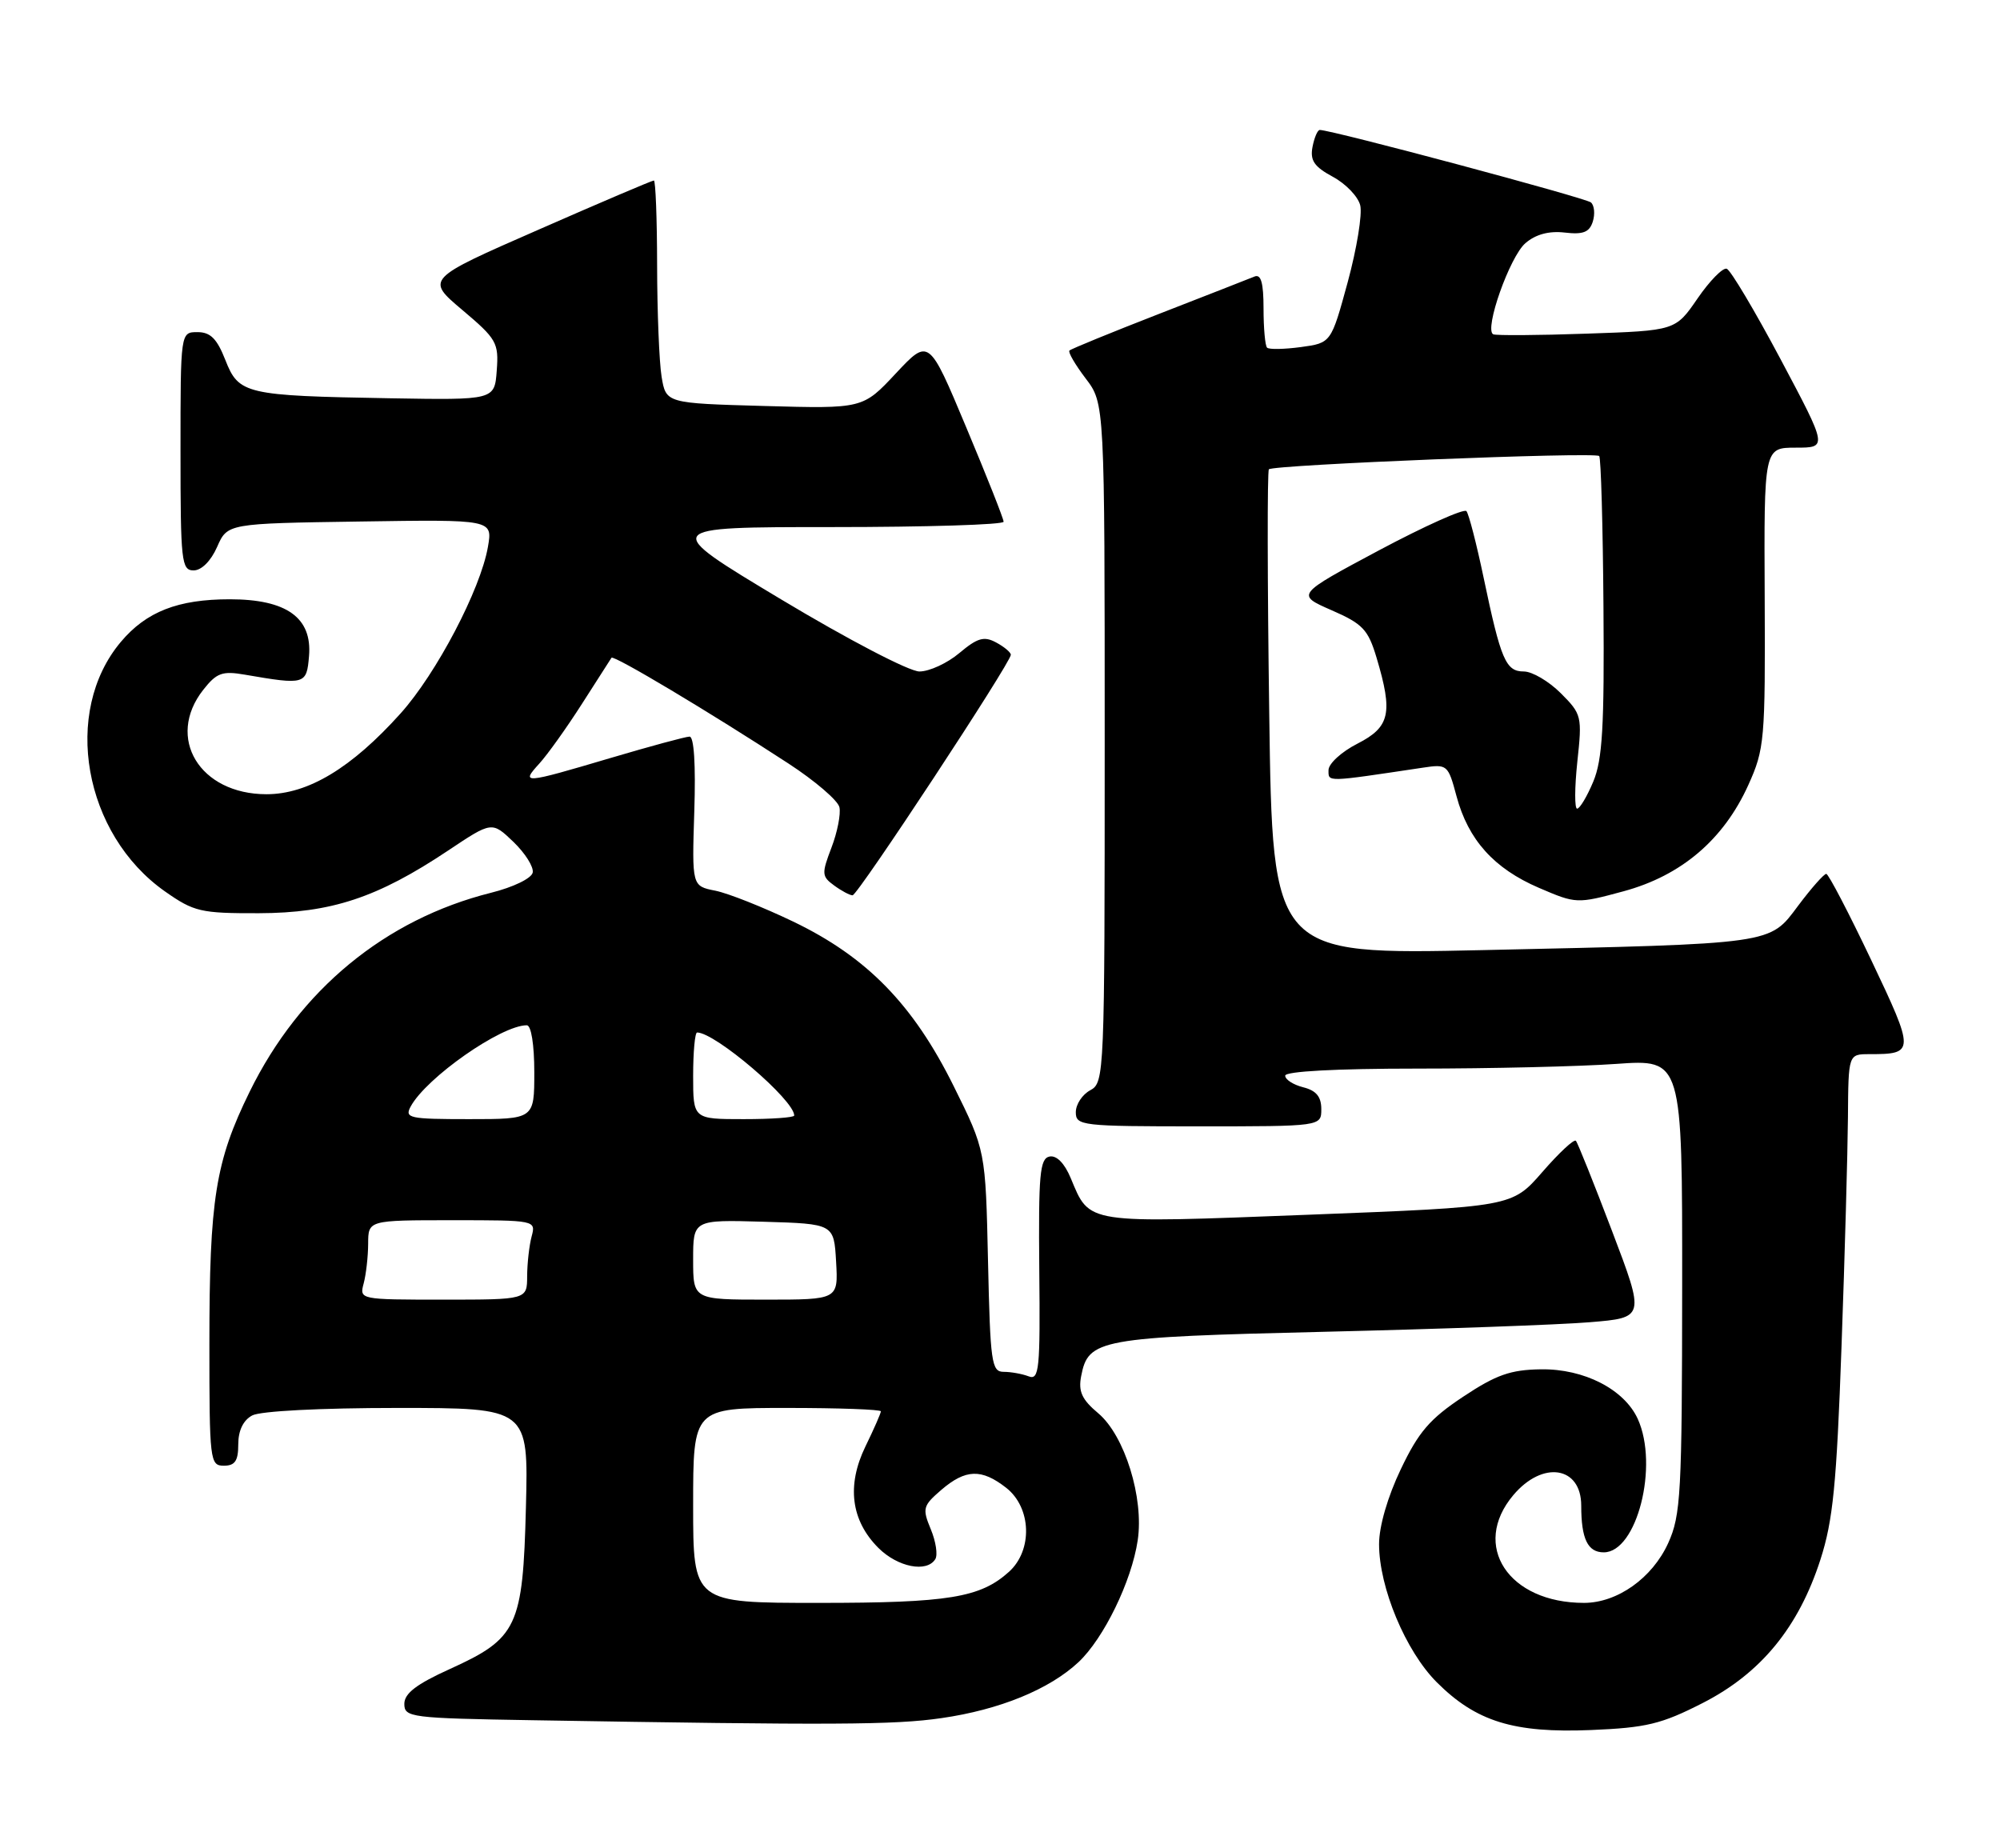 <?xml version="1.0" encoding="UTF-8" standalone="no"?>
<!DOCTYPE svg PUBLIC "-//W3C//DTD SVG 1.1//EN" "http://www.w3.org/Graphics/SVG/1.1/DTD/svg11.dtd" >
<svg xmlns="http://www.w3.org/2000/svg" xmlns:xlink="http://www.w3.org/1999/xlink" version="1.1" viewBox="0 0 277 256">
 <g >
 <path fill="currentColor"
d=" M 235.82 235.87 C 243.87 231.76 249.10 225.40 252.13 216.00 C 253.87 210.61 254.37 205.59 255.05 186.50 C 255.51 173.85 255.90 159.56 255.94 154.75 C 256.00 146.00 256.00 146.00 258.92 146.00 C 265.21 146.00 265.22 145.71 259.16 132.96 C 256.05 126.42 253.25 121.05 252.94 121.03 C 252.63 121.02 250.88 122.99 249.06 125.42 C 245.01 130.83 246.02 130.69 205.38 131.59 C 176.25 132.23 176.25 132.23 175.79 98.87 C 175.53 80.51 175.51 65.28 175.74 65.00 C 176.28 64.37 220.91 62.57 221.49 63.16 C 221.73 63.40 222.00 72.80 222.08 84.05 C 222.21 100.62 221.94 105.21 220.67 108.25 C 219.81 110.31 218.80 112.00 218.43 112.00 C 218.07 112.00 218.08 109.08 218.46 105.50 C 219.14 99.21 219.07 98.91 216.16 96.00 C 214.50 94.35 212.21 93.00 211.05 93.00 C 208.55 93.00 207.87 91.41 205.48 80.00 C 204.50 75.33 203.43 71.18 203.10 70.79 C 202.76 70.41 197.32 72.85 190.99 76.22 C 179.50 82.36 179.50 82.36 184.41 84.51 C 188.74 86.40 189.48 87.18 190.65 91.08 C 192.95 98.77 192.52 100.69 188.00 103.00 C 185.80 104.12 184.00 105.77 184.00 106.66 C 184.00 108.34 183.54 108.35 197.02 106.33 C 200.46 105.81 200.55 105.89 201.73 110.28 C 203.35 116.32 206.91 120.29 213.15 122.97 C 218.30 125.18 218.40 125.19 224.87 123.44 C 232.87 121.27 238.72 116.29 242.14 108.73 C 244.39 103.75 244.50 102.53 244.41 82.75 C 244.31 62.00 244.31 62.00 248.72 62.00 C 253.12 62.00 253.12 62.00 246.62 49.77 C 243.04 43.04 239.68 37.39 239.15 37.22 C 238.61 37.04 236.79 38.89 235.11 41.34 C 232.05 45.79 232.05 45.79 219.77 46.21 C 213.02 46.45 207.19 46.48 206.81 46.30 C 205.52 45.66 209.11 35.51 211.28 33.67 C 212.70 32.45 214.54 31.96 216.71 32.21 C 219.26 32.51 220.13 32.17 220.60 30.70 C 220.93 29.65 220.82 28.46 220.35 28.04 C 219.64 27.41 184.46 18.00 182.79 18.00 C 182.48 18.00 182.03 19.06 181.78 20.36 C 181.43 22.23 182.02 23.09 184.59 24.48 C 186.38 25.44 188.09 27.22 188.39 28.43 C 188.70 29.65 187.92 34.43 186.66 39.07 C 184.36 47.50 184.36 47.50 180.17 48.07 C 177.86 48.38 175.75 48.42 175.49 48.15 C 175.22 47.89 175.00 45.44 175.00 42.73 C 175.00 39.17 174.65 37.93 173.75 38.30 C 173.06 38.58 167.10 40.92 160.51 43.48 C 153.91 46.05 148.33 48.33 148.12 48.55 C 147.90 48.77 148.91 50.50 150.36 52.41 C 153.00 55.87 153.00 55.87 153.00 102.90 C 153.00 148.91 152.96 149.95 151.00 151.00 C 149.90 151.59 149.00 152.95 149.00 154.04 C 149.00 155.91 149.77 156.00 166.00 156.00 C 183.00 156.00 183.00 156.00 183.00 153.61 C 183.00 151.89 182.29 151.04 180.50 150.59 C 179.12 150.24 178.00 149.52 178.00 148.98 C 178.00 148.38 185.02 148.00 196.35 148.00 C 206.44 148.00 218.81 147.71 223.85 147.35 C 233.00 146.70 233.00 146.70 232.98 178.10 C 232.96 206.90 232.80 209.85 231.04 213.73 C 228.84 218.56 224.01 221.99 219.40 222.00 C 208.92 222.01 203.70 214.07 209.59 207.08 C 213.65 202.25 219.00 203.07 219.00 208.53 C 219.00 213.14 219.90 215.00 222.12 215.00 C 226.71 215.00 229.77 202.99 226.83 196.52 C 224.96 192.42 219.39 189.56 213.42 189.65 C 209.21 189.71 207.23 190.40 202.64 193.45 C 198.03 196.51 196.47 198.32 194.01 203.49 C 192.19 207.29 191.00 211.40 191.00 213.86 C 191.00 219.87 194.68 228.68 198.99 232.99 C 204.44 238.44 209.65 240.05 220.36 239.61 C 228.03 239.29 230.10 238.79 235.82 235.87 Z  M 130.39 237.96 C 138.45 236.80 145.34 233.98 149.38 230.20 C 152.87 226.92 156.73 219.00 157.57 213.35 C 158.46 207.48 155.77 198.82 152.11 195.74 C 149.84 193.84 149.33 192.72 149.74 190.60 C 150.72 185.47 152.20 185.20 183.50 184.45 C 199.45 184.07 215.95 183.48 220.16 183.13 C 227.83 182.50 227.83 182.50 223.27 170.50 C 220.76 163.90 218.51 158.28 218.26 158.00 C 218.01 157.72 215.92 159.67 213.61 162.33 C 209.41 167.15 209.41 167.15 181.25 168.24 C 150.12 169.44 150.97 169.57 148.30 163.18 C 147.44 161.11 146.34 159.99 145.36 160.18 C 144.01 160.46 143.82 162.66 143.94 175.87 C 144.08 189.70 143.93 191.19 142.46 190.62 C 141.57 190.28 140.01 190.00 139.01 190.00 C 137.33 190.00 137.15 188.73 136.84 174.67 C 136.50 159.34 136.50 159.34 132.09 150.44 C 126.48 139.12 120.07 132.55 109.86 127.64 C 105.71 125.65 100.86 123.72 99.07 123.36 C 95.83 122.72 95.83 122.72 96.16 112.36 C 96.37 105.88 96.12 102.00 95.50 102.02 C 94.95 102.03 90.00 103.37 84.50 105.00 C 72.45 108.57 72.10 108.60 74.70 105.75 C 75.83 104.51 78.48 100.80 80.59 97.50 C 82.70 94.20 84.55 91.32 84.69 91.10 C 84.98 90.68 98.26 98.61 109.19 105.74 C 112.86 108.13 116.05 110.86 116.26 111.80 C 116.47 112.73 115.98 115.25 115.16 117.39 C 113.78 121.01 113.80 121.38 115.53 122.64 C 116.55 123.39 117.70 124.00 118.08 124.00 C 118.80 124.00 140.00 91.78 140.00 90.69 C 140.00 90.35 139.08 89.58 137.96 88.98 C 136.29 88.08 135.38 88.34 132.88 90.44 C 131.21 91.85 128.72 93.00 127.34 93.00 C 125.93 93.00 117.47 88.59 108.16 83.00 C 91.50 73.00 91.50 73.00 115.25 73.00 C 128.31 73.00 139.00 72.67 139.00 72.26 C 139.00 71.85 136.67 65.97 133.82 59.18 C 128.65 46.83 128.65 46.83 124.07 51.72 C 119.50 56.61 119.50 56.61 105.87 56.23 C 92.24 55.85 92.24 55.85 91.63 52.17 C 91.30 50.15 91.02 43.21 91.01 36.75 C 91.00 30.29 90.80 25.00 90.56 25.00 C 90.31 25.00 83.10 28.07 74.54 31.83 C 58.96 38.65 58.96 38.65 64.03 42.93 C 68.78 46.94 69.09 47.47 68.80 51.31 C 68.50 55.41 68.50 55.41 54.00 55.16 C 33.98 54.81 33.07 54.60 31.21 49.86 C 30.05 46.91 29.15 46.00 27.35 46.00 C 25.00 46.00 25.00 46.00 25.00 62.50 C 25.00 77.79 25.13 79.00 26.82 79.00 C 27.91 79.00 29.21 77.70 30.07 75.75 C 31.50 72.50 31.50 72.50 49.87 72.23 C 68.23 71.95 68.23 71.95 67.58 75.73 C 66.56 81.63 60.44 93.29 55.48 98.81 C 48.68 106.38 42.66 110.00 36.91 110.00 C 27.65 110.00 22.92 102.19 28.15 95.54 C 30.00 93.19 30.78 92.90 33.90 93.44 C 42.26 94.88 42.47 94.82 42.80 90.86 C 43.25 85.55 39.69 83.00 31.83 83.00 C 24.64 83.00 20.26 84.71 16.73 88.91 C 8.57 98.61 11.57 115.54 22.86 123.47 C 26.87 126.28 27.79 126.50 35.84 126.48 C 45.89 126.45 52.26 124.34 62.05 117.81 C 68.13 113.75 68.13 113.75 71.10 116.59 C 72.73 118.16 73.94 120.07 73.78 120.85 C 73.62 121.65 71.09 122.88 68.00 123.65 C 53.34 127.33 41.50 137.09 34.58 151.20 C 29.83 160.87 29.00 166.09 29.00 186.14 C 29.00 202.33 29.08 203.00 31.00 203.00 C 32.55 203.00 33.00 202.33 33.00 200.04 C 33.00 198.13 33.69 196.70 34.93 196.04 C 36.06 195.43 44.42 195.00 55.03 195.00 C 73.19 195.00 73.19 195.00 72.84 208.75 C 72.42 225.34 71.67 226.91 62.28 231.17 C 57.67 233.26 56.00 234.54 56.00 235.99 C 56.00 237.86 56.87 237.97 73.75 238.25 C 115.43 238.95 123.86 238.91 130.39 237.96 Z  M 96.00 208.50 C 96.00 195.00 96.00 195.00 109.00 195.00 C 116.15 195.00 122.00 195.21 122.00 195.47 C 122.00 195.73 121.04 197.92 119.86 200.34 C 117.24 205.74 117.86 210.59 121.66 214.39 C 124.33 217.05 128.36 217.85 129.54 215.94 C 129.90 215.36 129.62 213.49 128.91 211.79 C 127.72 208.92 127.82 208.55 130.37 206.35 C 133.74 203.46 135.95 203.39 139.37 206.07 C 142.86 208.82 143.05 214.70 139.75 217.69 C 135.77 221.28 131.40 222.00 113.35 222.00 C 96.00 222.00 96.00 222.00 96.00 208.50 Z  M 50.37 177.75 C 50.70 176.51 50.98 174.04 50.99 172.25 C 51.00 169.00 51.00 169.00 62.62 169.00 C 74.18 169.00 74.23 169.01 73.63 171.25 C 73.30 172.49 73.02 174.96 73.01 176.75 C 73.00 180.00 73.00 180.00 61.38 180.00 C 49.82 180.00 49.77 179.99 50.37 177.75 Z  M 96.00 174.46 C 96.00 168.93 96.00 168.93 105.75 169.21 C 115.50 169.50 115.50 169.50 115.80 174.75 C 116.10 180.00 116.10 180.00 106.05 180.00 C 96.00 180.00 96.00 180.00 96.00 174.46 Z  M 56.88 153.25 C 59.05 149.25 69.41 142.00 72.96 142.00 C 73.57 142.00 74.00 144.67 74.00 148.50 C 74.00 155.00 74.00 155.00 64.96 155.00 C 56.66 155.00 56.01 154.86 56.88 153.25 Z  M 96.00 149.00 C 96.00 145.70 96.25 143.00 96.55 143.00 C 99.06 143.00 110.00 152.35 110.00 154.50 C 110.00 154.78 106.85 155.00 103.00 155.00 C 96.00 155.00 96.00 155.00 96.00 149.00 Z "/>
</g>
</svg>
